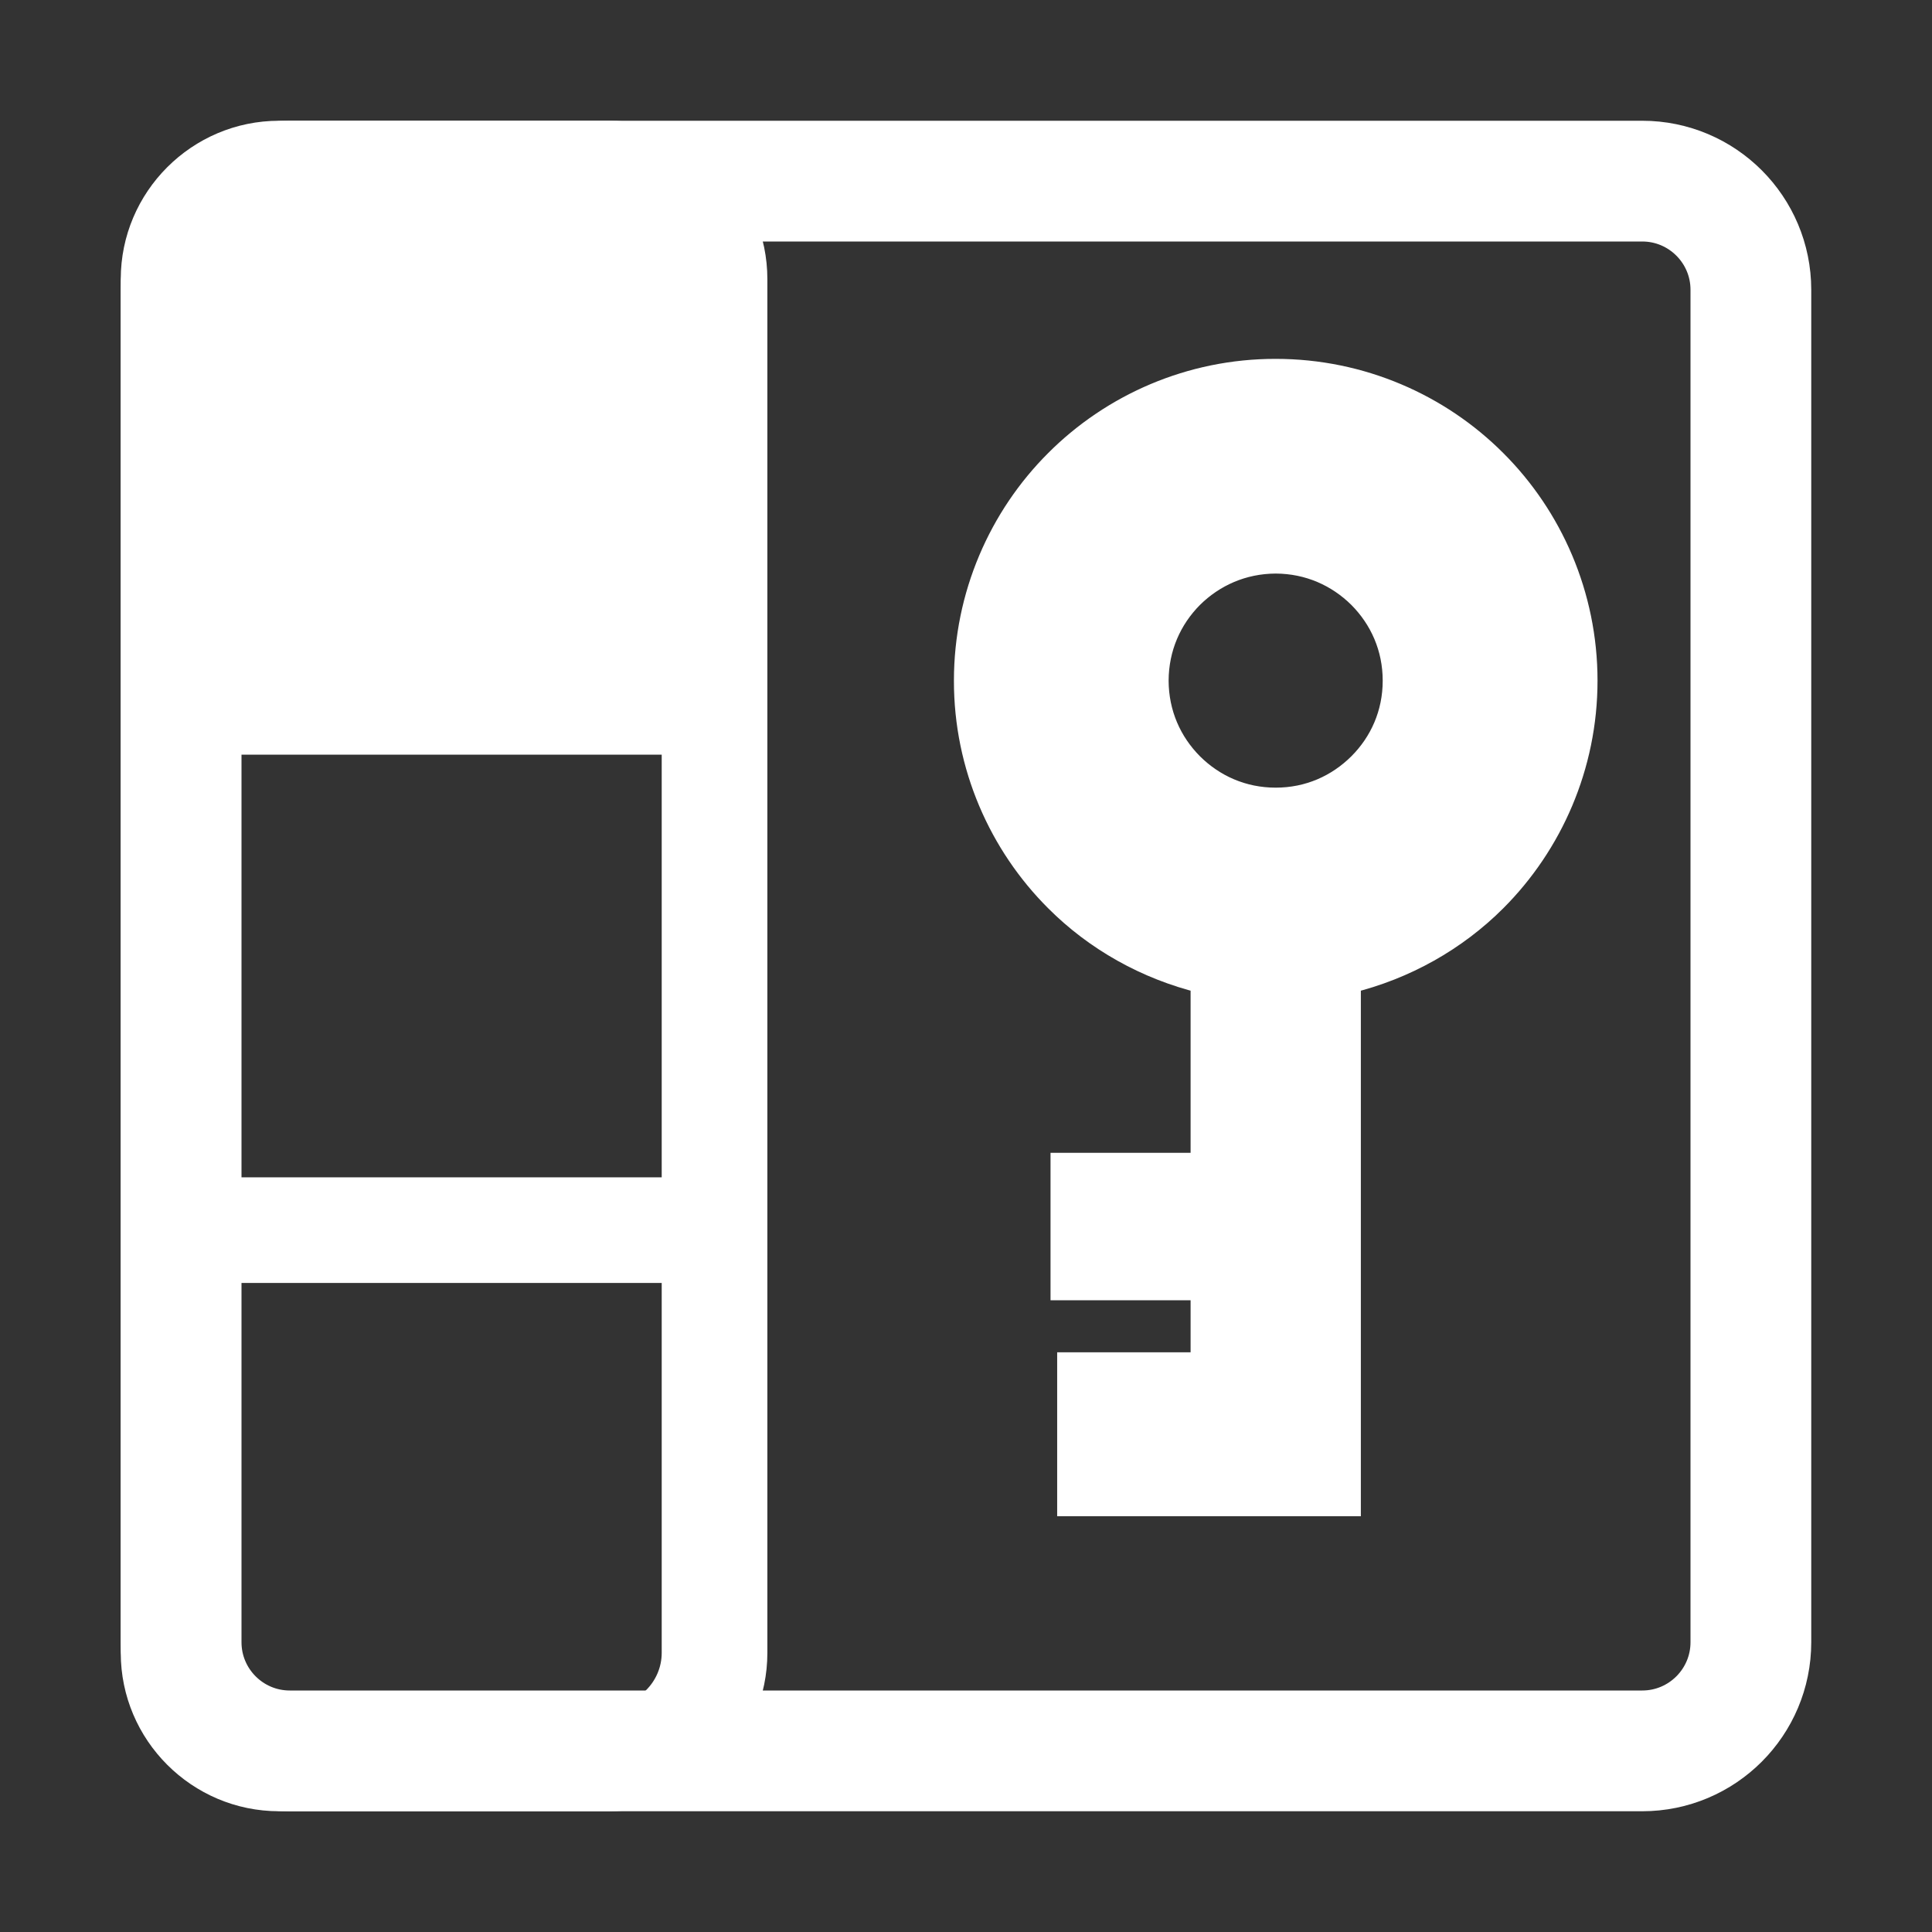 <svg width="16" height="16" viewBox="0 0 16 16" fill="none" xmlns="http://www.w3.org/2000/svg">
<rect x="0" y="0" width="16" height="16" fill="#333333" stroke="none"/>
<path fill-rule="evenodd" clip-rule="evenodd" d="M5.042 1C5.766 1 6.355 1.589 6.355 2.312V13.688C6.355 14.411 5.766 15 5.042 15L2.312 15C1.589 15 1 14.411 1 13.688V2.312C1 1.589 1.589 1 2.312 1H5.042ZM1.98 9.75H5.48V6.25H1.98V9.75ZM5.48 13.688V10.625H1.98C1.98 10.625 1.98 13.328 1.98 13.688C1.98 14.047 2.239 14.125 2.429 14.125C2.62 14.125 5.042 14.125 5.042 14.125C5.283 14.125 5.48 13.928 5.48 13.688Z" fill="#ffffff"/>
<path d="M1.982 2.425C1.982 2.149 2.206 1.925 2.482 1.925H4.974C5.25 1.925 5.474 2.149 5.474 2.425V5.423H1.982V2.425Z" fill="#ffffff"/>
<path d="M2.4 1.5H13.6C14.097 1.5 14.5 1.903 14.5 2.4V6.047V11.094V13.6C14.5 14.097 14.097 14.5 13.6 14.5H2.4C1.903 14.5 1.5 14.097 1.5 13.6V2.4C1.5 1.903 1.903 1.5 2.4 1.5Z" stroke="#ffffff"/>
<path d="M8.751 7.451C8.288 6.989 7.999 6.343 8 5.637C8 4.931 8.288 4.285 8.751 3.823C9.213 3.36 9.859 3.071 10.565 3.072C11.271 3.072 11.917 3.36 12.379 3.823C12.842 4.285 13.13 4.931 13.13 5.637C13.13 6.343 12.841 6.989 12.379 7.451C12.053 7.777 11.635 8.014 11.17 8.127L11.17 12.457L11.012 12.457L9.96 12.457L8.855 12.457L8.855 11.299L9.96 11.299L9.96 10.668L8.8 10.668L8.8 9.647L9.96 9.647L9.96 8.127C9.495 8.014 9.076 7.777 8.751 7.451ZM10.565 6.623C10.84 6.623 11.081 6.514 11.262 6.334C11.442 6.154 11.551 5.912 11.551 5.637C11.551 5.362 11.442 5.12 11.262 4.939C11.081 4.76 10.84 4.651 10.565 4.65C10.29 4.651 10.048 4.76 9.867 4.939C9.687 5.12 9.579 5.362 9.578 5.637C9.579 5.912 9.687 6.153 9.867 6.334C10.048 6.514 10.29 6.623 10.565 6.623Z" fill="#ffffff" stroke="#ffffff" stroke-width="0.2"/>
</svg>
